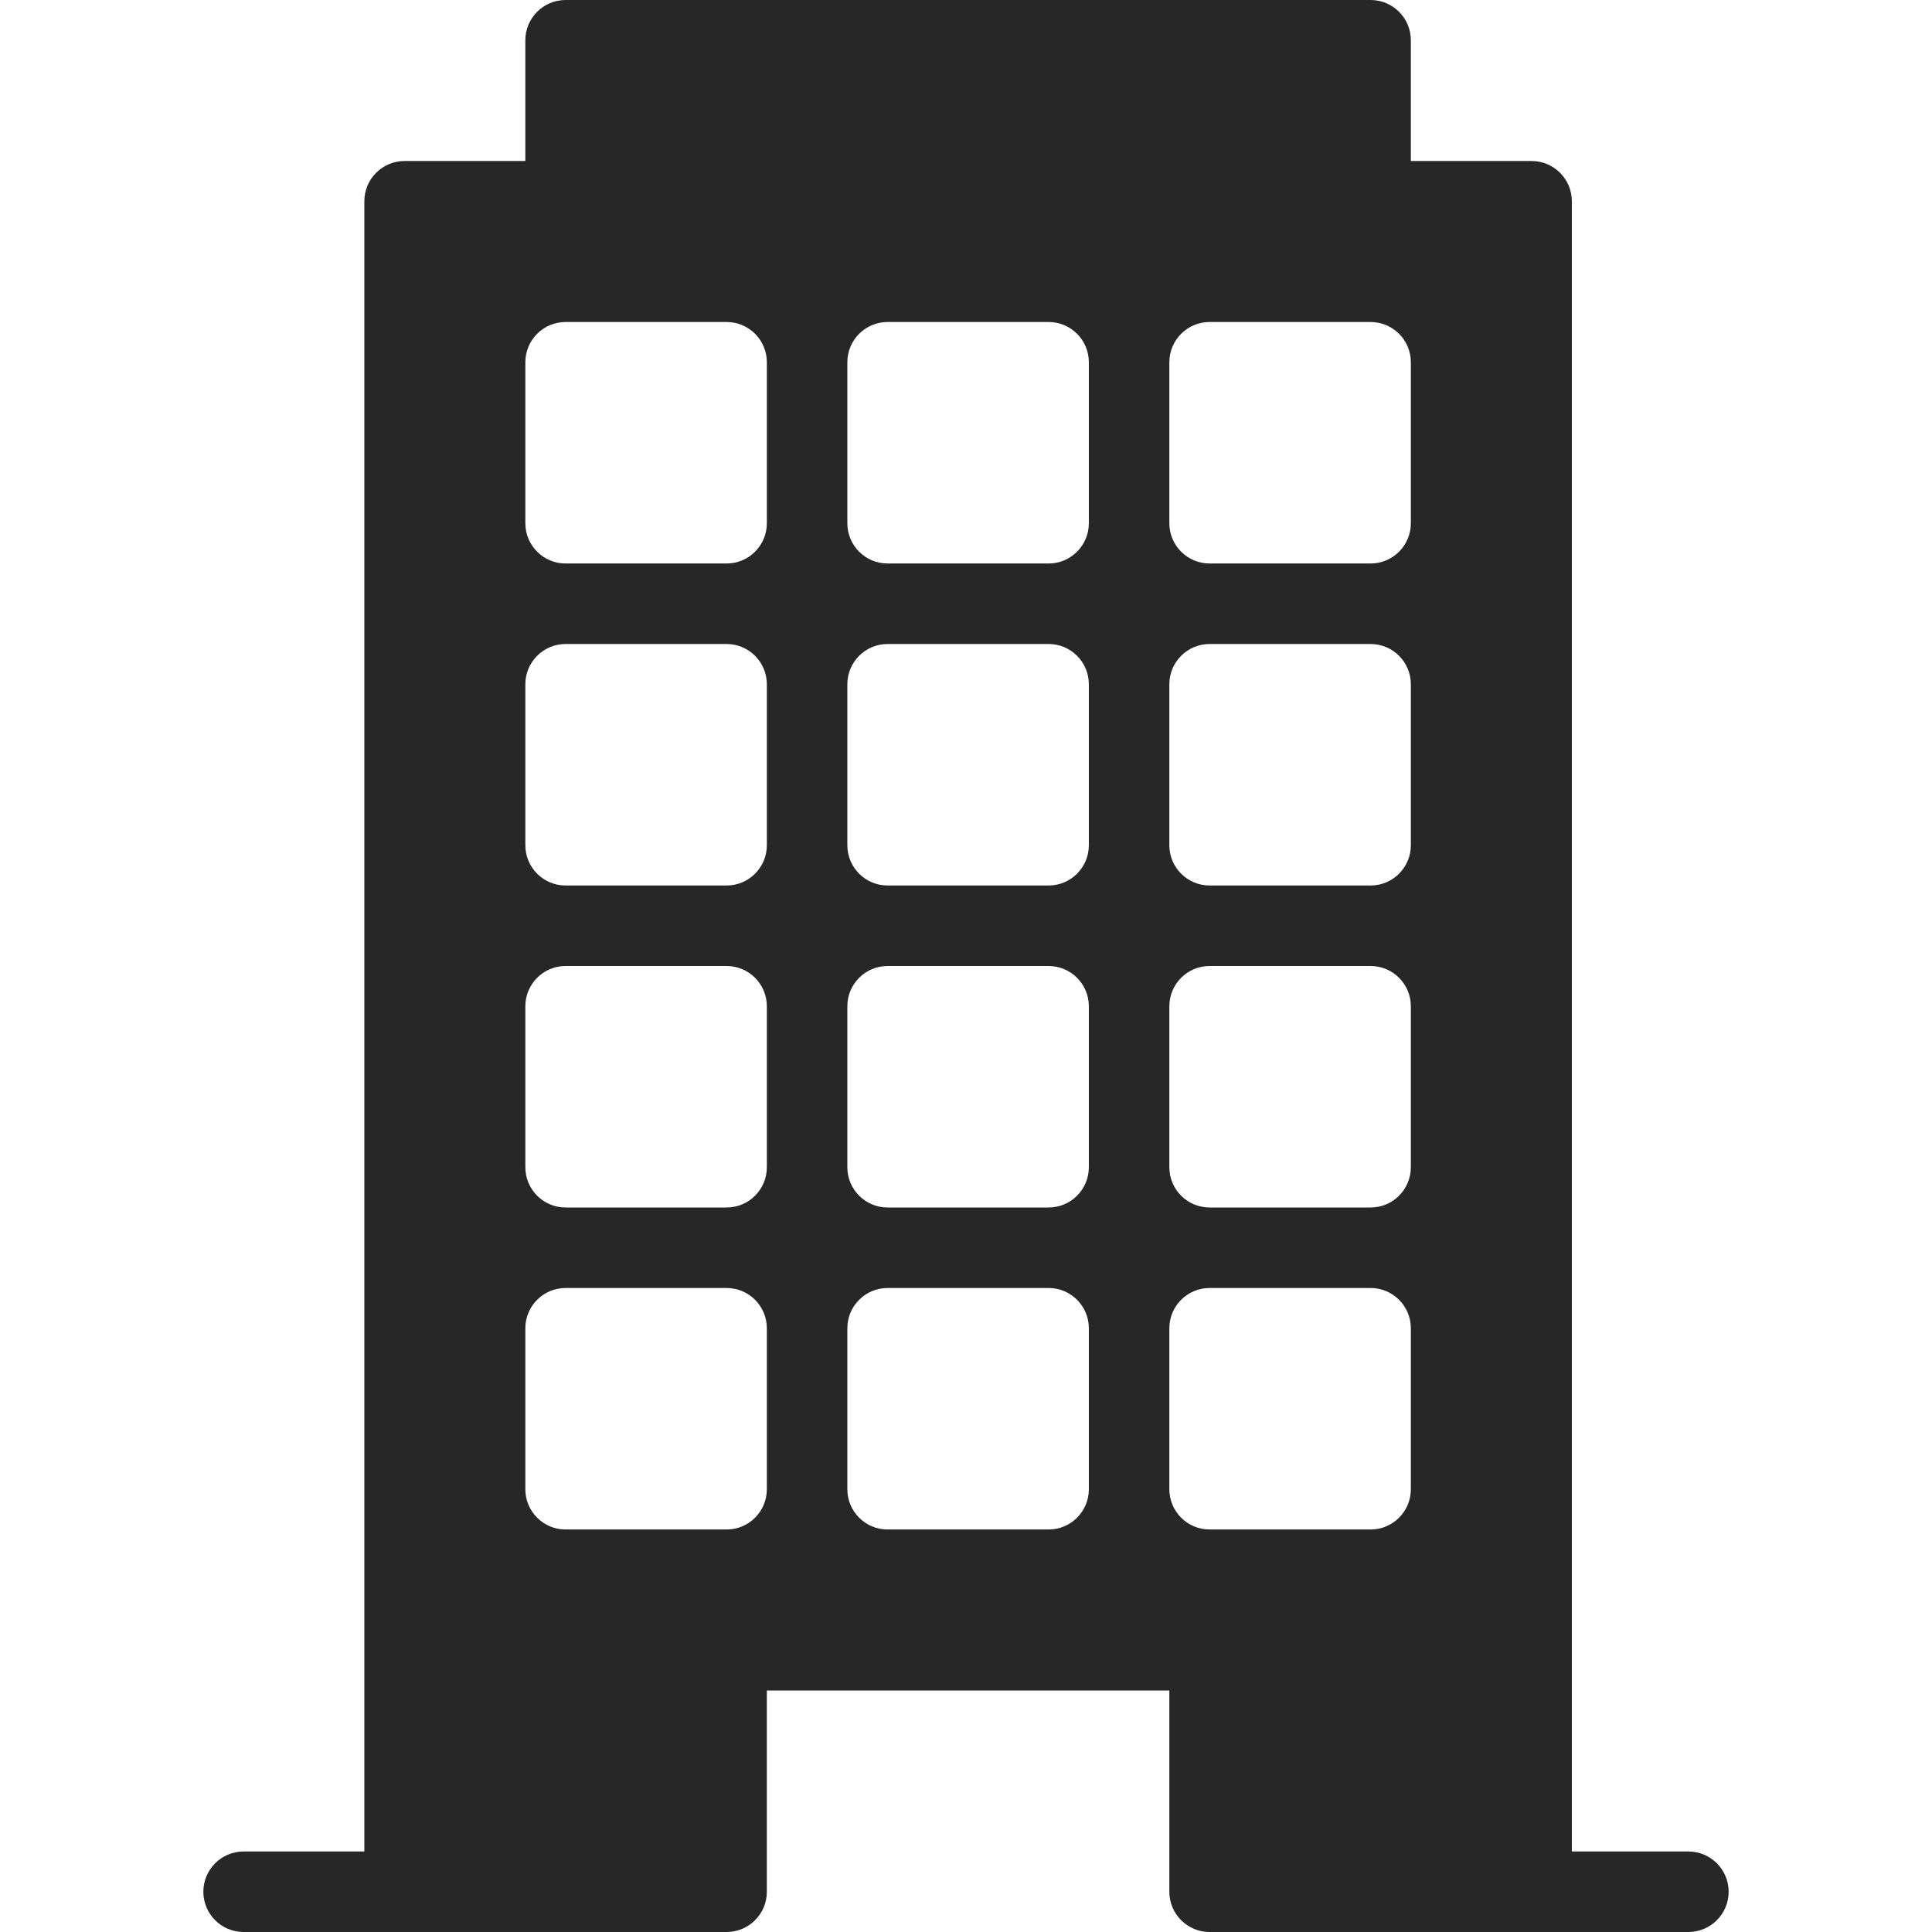 <svg fill="#272727" xmlns="http://www.w3.org/2000/svg" xmlns:xlink="http://www.w3.org/1999/xlink" version="1.1" x="0px" y="0px" viewBox="0 0 24 24" style="enable-background:new 0 0 24 24;" xml:space="preserve"><g><g><path d="M20.974,23h-1.448V2.5c0-0.276-0.224-0.5-0.5-0.5h-1.5V0.5c0-0.276-0.224-0.5-0.5-0.5h-10c-0.276,0-0.5,0.224-0.5,0.5V2    h-1.5c-0.276,0-0.5,0.224-0.5,0.5V23h-1.5c-0.276,0-0.5,0.224-0.5,0.5S2.75,24,3.026,24h6c0.276,0,0.5-0.224,0.5-0.5V21h5v2.5    c0,0.276,0.224,0.5,0.5,0.5h5.948c0.276,0,0.5-0.224,0.5-0.5S21.25,23,20.974,23z M9.526,18.5c0,0.276-0.224,0.5-0.5,0.5h-2    c-0.276,0-0.5-0.224-0.5-0.5v-2c0-0.276,0.224-0.5,0.5-0.5h2c0.276,0,0.5,0.224,0.5,0.5V18.5z M9.526,14.5    c0,0.276-0.224,0.5-0.5,0.5h-2c-0.276,0-0.5-0.224-0.5-0.5v-2c0-0.276,0.224-0.5,0.5-0.5h2c0.276,0,0.5,0.224,0.5,0.5V14.5z     M9.526,10.5c0,0.276-0.224,0.5-0.5,0.5h-2c-0.276,0-0.5-0.224-0.5-0.5v-2c0-0.276,0.224-0.5,0.5-0.5h2c0.276,0,0.5,0.224,0.5,0.5    V10.5z M9.526,6.5c0,0.276-0.224,0.5-0.5,0.5h-2c-0.276,0-0.5-0.224-0.5-0.5v-2c0-0.276,0.224-0.5,0.5-0.5h2    c0.276,0,0.5,0.224,0.5,0.5V6.5z M13.526,18.5c0,0.276-0.224,0.5-0.5,0.5h-2c-0.276,0-0.5-0.224-0.5-0.5v-2    c0-0.276,0.224-0.5,0.5-0.5h2c0.276,0,0.5,0.224,0.5,0.5V18.5z M13.526,14.5c0,0.276-0.224,0.5-0.5,0.5h-2    c-0.276,0-0.5-0.224-0.5-0.5v-2c0-0.276,0.224-0.5,0.5-0.5h2c0.276,0,0.5,0.224,0.5,0.5V14.5z M13.526,10.5    c0,0.276-0.224,0.5-0.5,0.5h-2c-0.276,0-0.5-0.224-0.5-0.5v-2c0-0.276,0.224-0.5,0.5-0.5h2c0.276,0,0.5,0.224,0.5,0.5V10.5z     M13.526,6.5c0,0.276-0.224,0.5-0.5,0.5h-2c-0.276,0-0.5-0.224-0.5-0.5v-2c0-0.276,0.224-0.5,0.5-0.5h2c0.276,0,0.5,0.224,0.5,0.5    V6.5z M17.526,18.5c0,0.276-0.224,0.5-0.5,0.5h-2c-0.276,0-0.5-0.224-0.5-0.5v-2c0-0.276,0.224-0.5,0.5-0.5h2    c0.276,0,0.5,0.224,0.5,0.5V18.5z M17.526,14.5c0,0.276-0.224,0.5-0.5,0.5h-2c-0.276,0-0.5-0.224-0.5-0.5v-2    c0-0.276,0.224-0.5,0.5-0.5h2c0.276,0,0.5,0.224,0.5,0.5V14.5z M17.526,10.5c0,0.276-0.224,0.5-0.5,0.5h-2    c-0.276,0-0.5-0.224-0.5-0.5v-2c0-0.276,0.224-0.5,0.5-0.5h2c0.276,0,0.5,0.224,0.5,0.5V10.5z M17.526,6.5    c0,0.276-0.224,0.5-0.5,0.5h-2c-0.276,0-0.5-0.224-0.5-0.5v-2c0-0.276,0.224-0.5,0.5-0.5h2c0.276,0,0.5,0.224,0.5,0.5V6.5z"></path></g></g></svg>